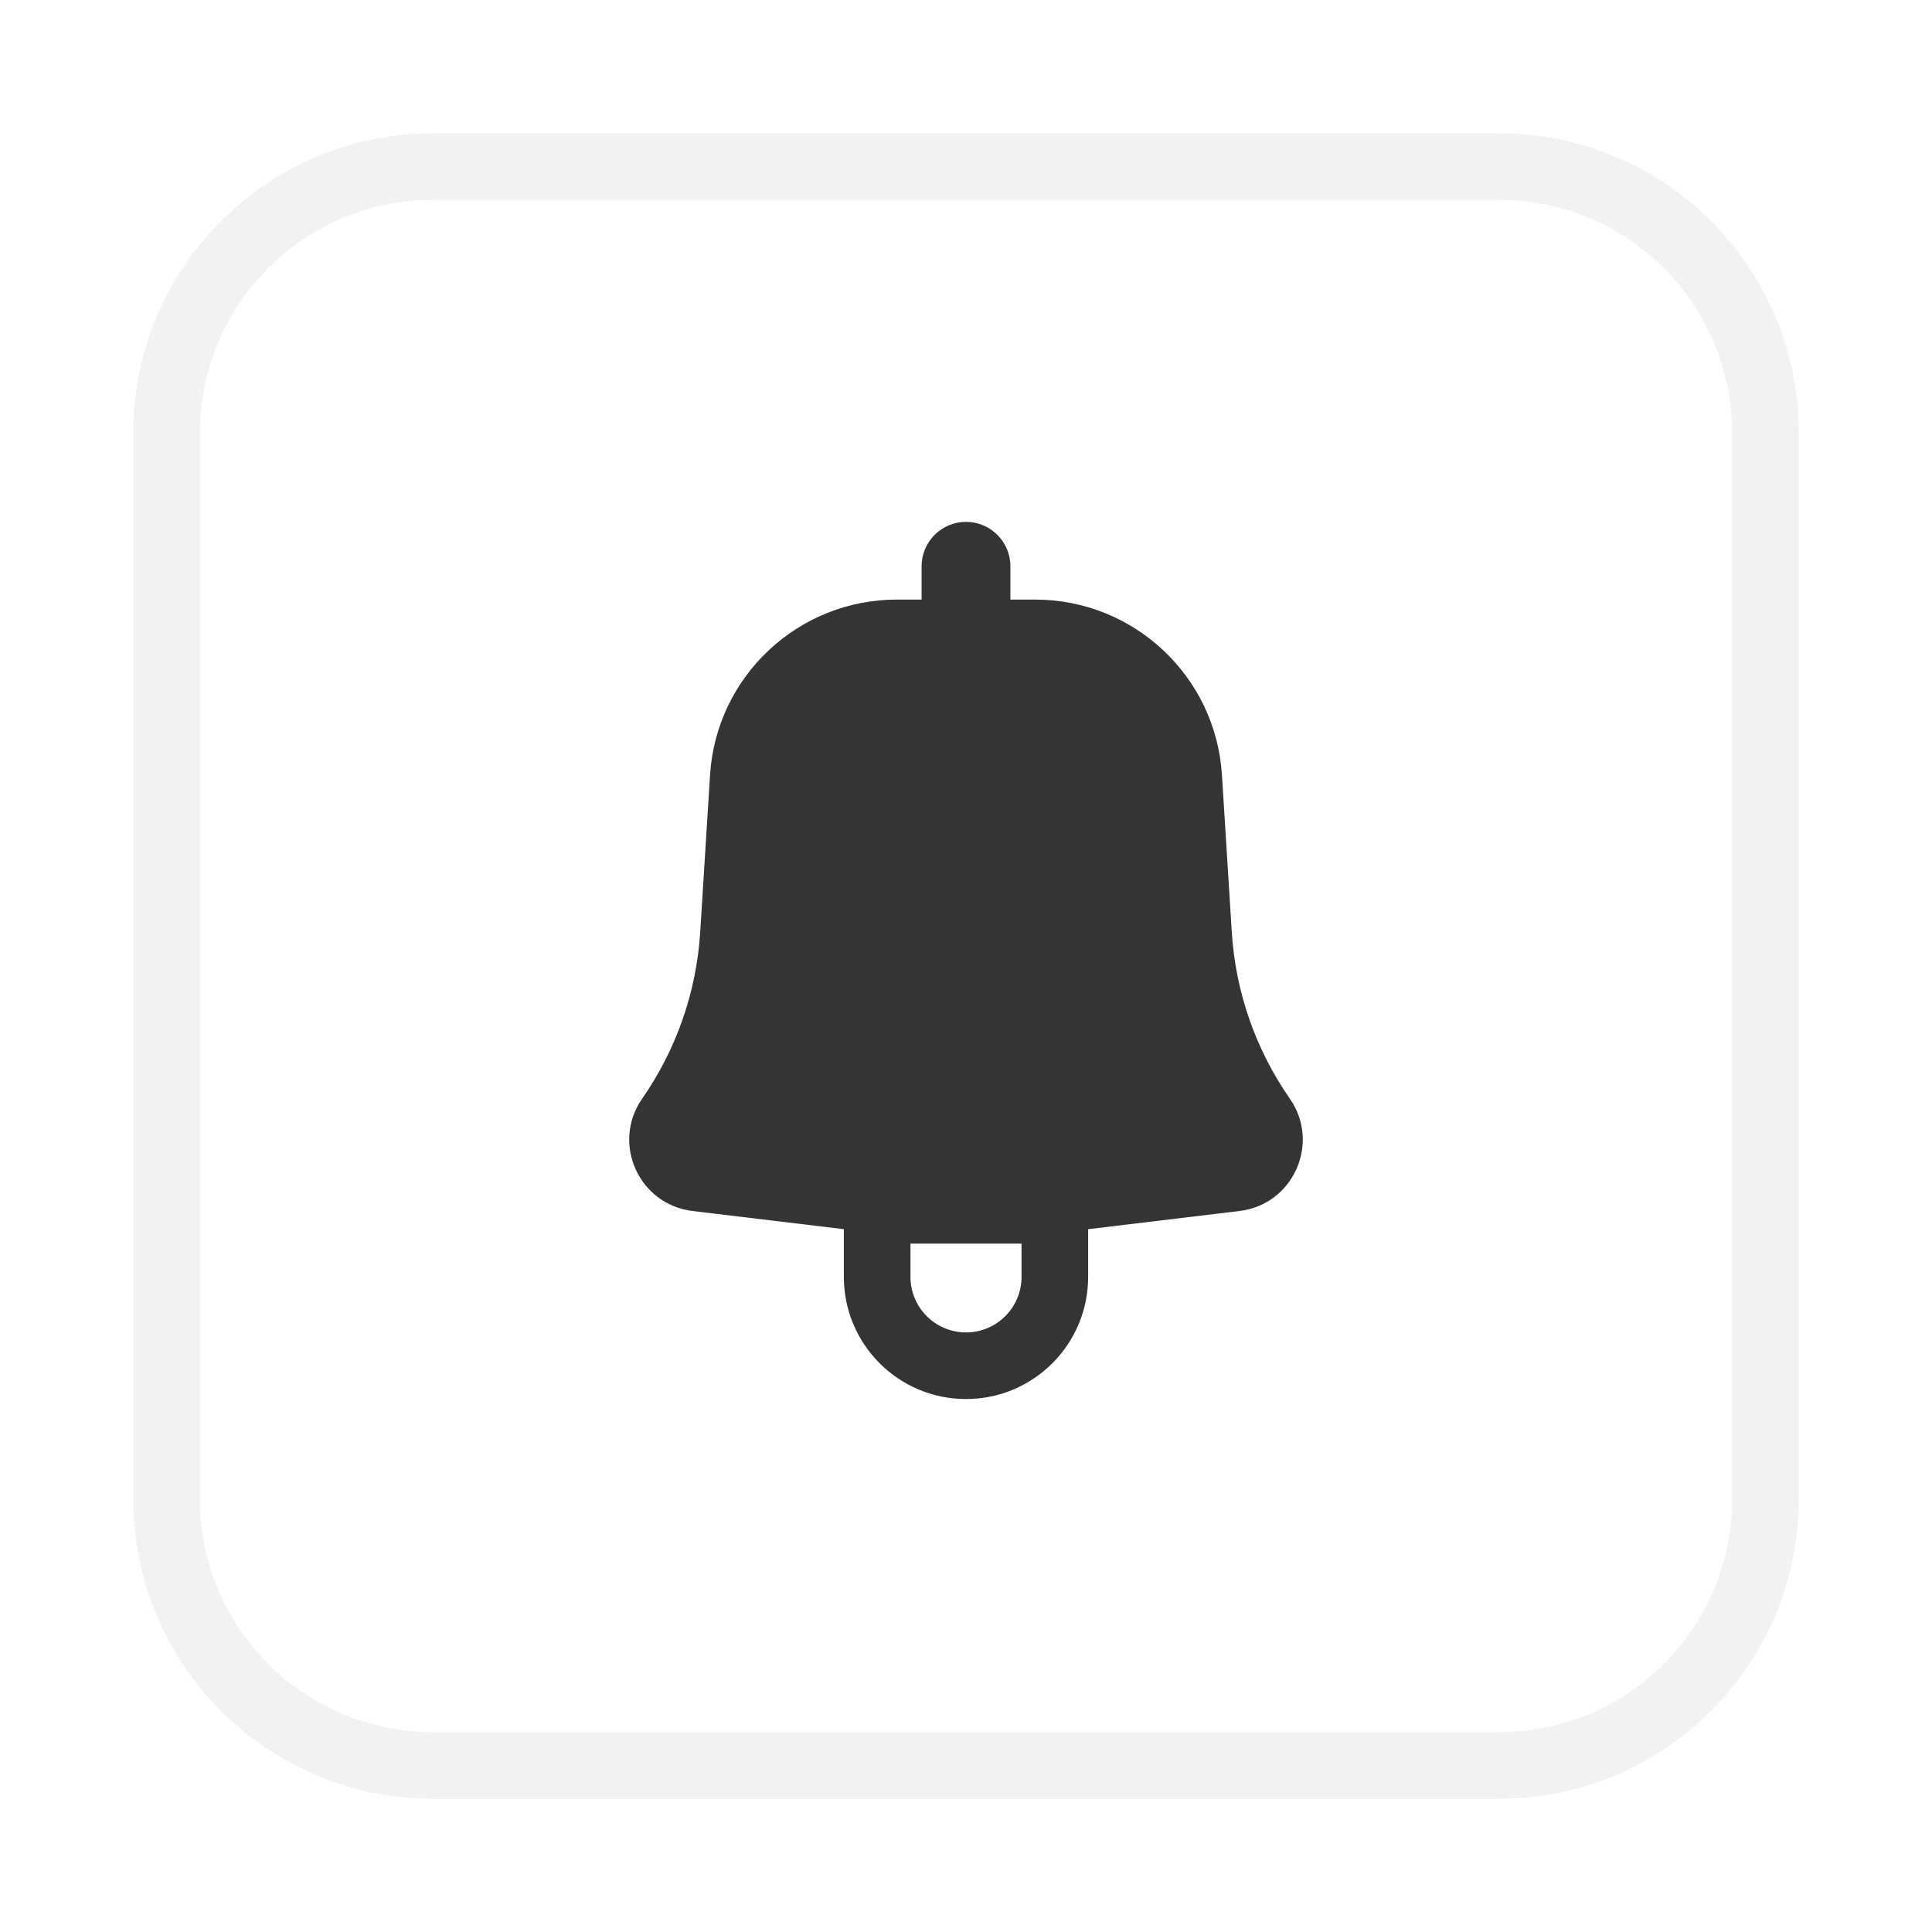 <svg width="58" height="58" viewBox="0 0 58 58" fill="none" xmlns="http://www.w3.org/2000/svg">
<g filter="url(#filter0_d_205_6413)">
<path d="M5 13C5 8.582 8.582 5 13 5H45C49.418 5 53 8.582 53 13V45C53 49.418 49.418 53 45 53H13C8.582 53 5 49.418 5 45V13Z" fill="white"/>
<path fill-rule="evenodd" clip-rule="evenodd" d="M30.333 17C30.333 16.264 29.736 15.667 29 15.667C28.264 15.667 27.667 16.264 27.667 17V18H26.924C23.957 18 21.501 20.307 21.316 23.268L21.021 27.979C20.909 29.775 20.306 31.506 19.278 32.983C18.349 34.318 19.176 36.162 20.791 36.355L25.333 36.901V38.333C25.333 40.358 26.975 42 29 42C31.025 42 32.667 40.358 32.667 38.333V36.901L37.21 36.355C38.824 36.162 39.651 34.318 38.722 32.983C37.694 31.506 37.091 29.775 36.979 27.979L36.684 23.268C36.499 20.307 34.043 18 31.077 18H30.333V17ZM27.333 38.333C27.333 39.254 28.08 40 29 40C29.921 40 30.667 39.254 30.667 38.333V37.333H27.333V38.333Z" fill="#343434"/>
<path d="M13 6H45V4H13V6ZM52 13V45H54V13H52ZM45 52H13V54H45V52ZM6 45V13H4V45H6ZM13 52C9.134 52 6 48.866 6 45H4C4 49.971 8.029 54 13 54V52ZM52 45C52 48.866 48.866 52 45 52V54C49.971 54 54 49.971 54 45H52ZM45 6C48.866 6 52 9.134 52 13H54C54 8.029 49.971 4 45 4V6ZM13 4C8.029 4 4 8.029 4 13H6C6 9.134 9.134 6 13 6V4Z" fill="#F2F2F2"/>
</g>
<defs>
<filter id="filter0_d_205_6413" x="0" y="0" width="58" height="58" filterUnits="userSpaceOnUse" color-interpolation-filters="sRGB">
<feFlood flood-opacity="0" result="BackgroundImageFix"/>
<feColorMatrix in="SourceAlpha" type="matrix" values="0 0 0 0 0 0 0 0 0 0 0 0 0 0 0 0 0 0 127 0" result="hardAlpha"/>
<feOffset/>
<feGaussianBlur stdDeviation="2.5"/>
<feComposite in2="hardAlpha" operator="out"/>
<feColorMatrix type="matrix" values="0 0 0 0 0.783 0 0 0 0 0.783 0 0 0 0 0.783 0 0 0 1 0"/>
<feBlend mode="normal" in2="BackgroundImageFix" result="effect1_dropShadow_205_6413"/>
<feBlend mode="normal" in="SourceGraphic" in2="effect1_dropShadow_205_6413" result="shape"/>
</filter>
</defs>
</svg>
